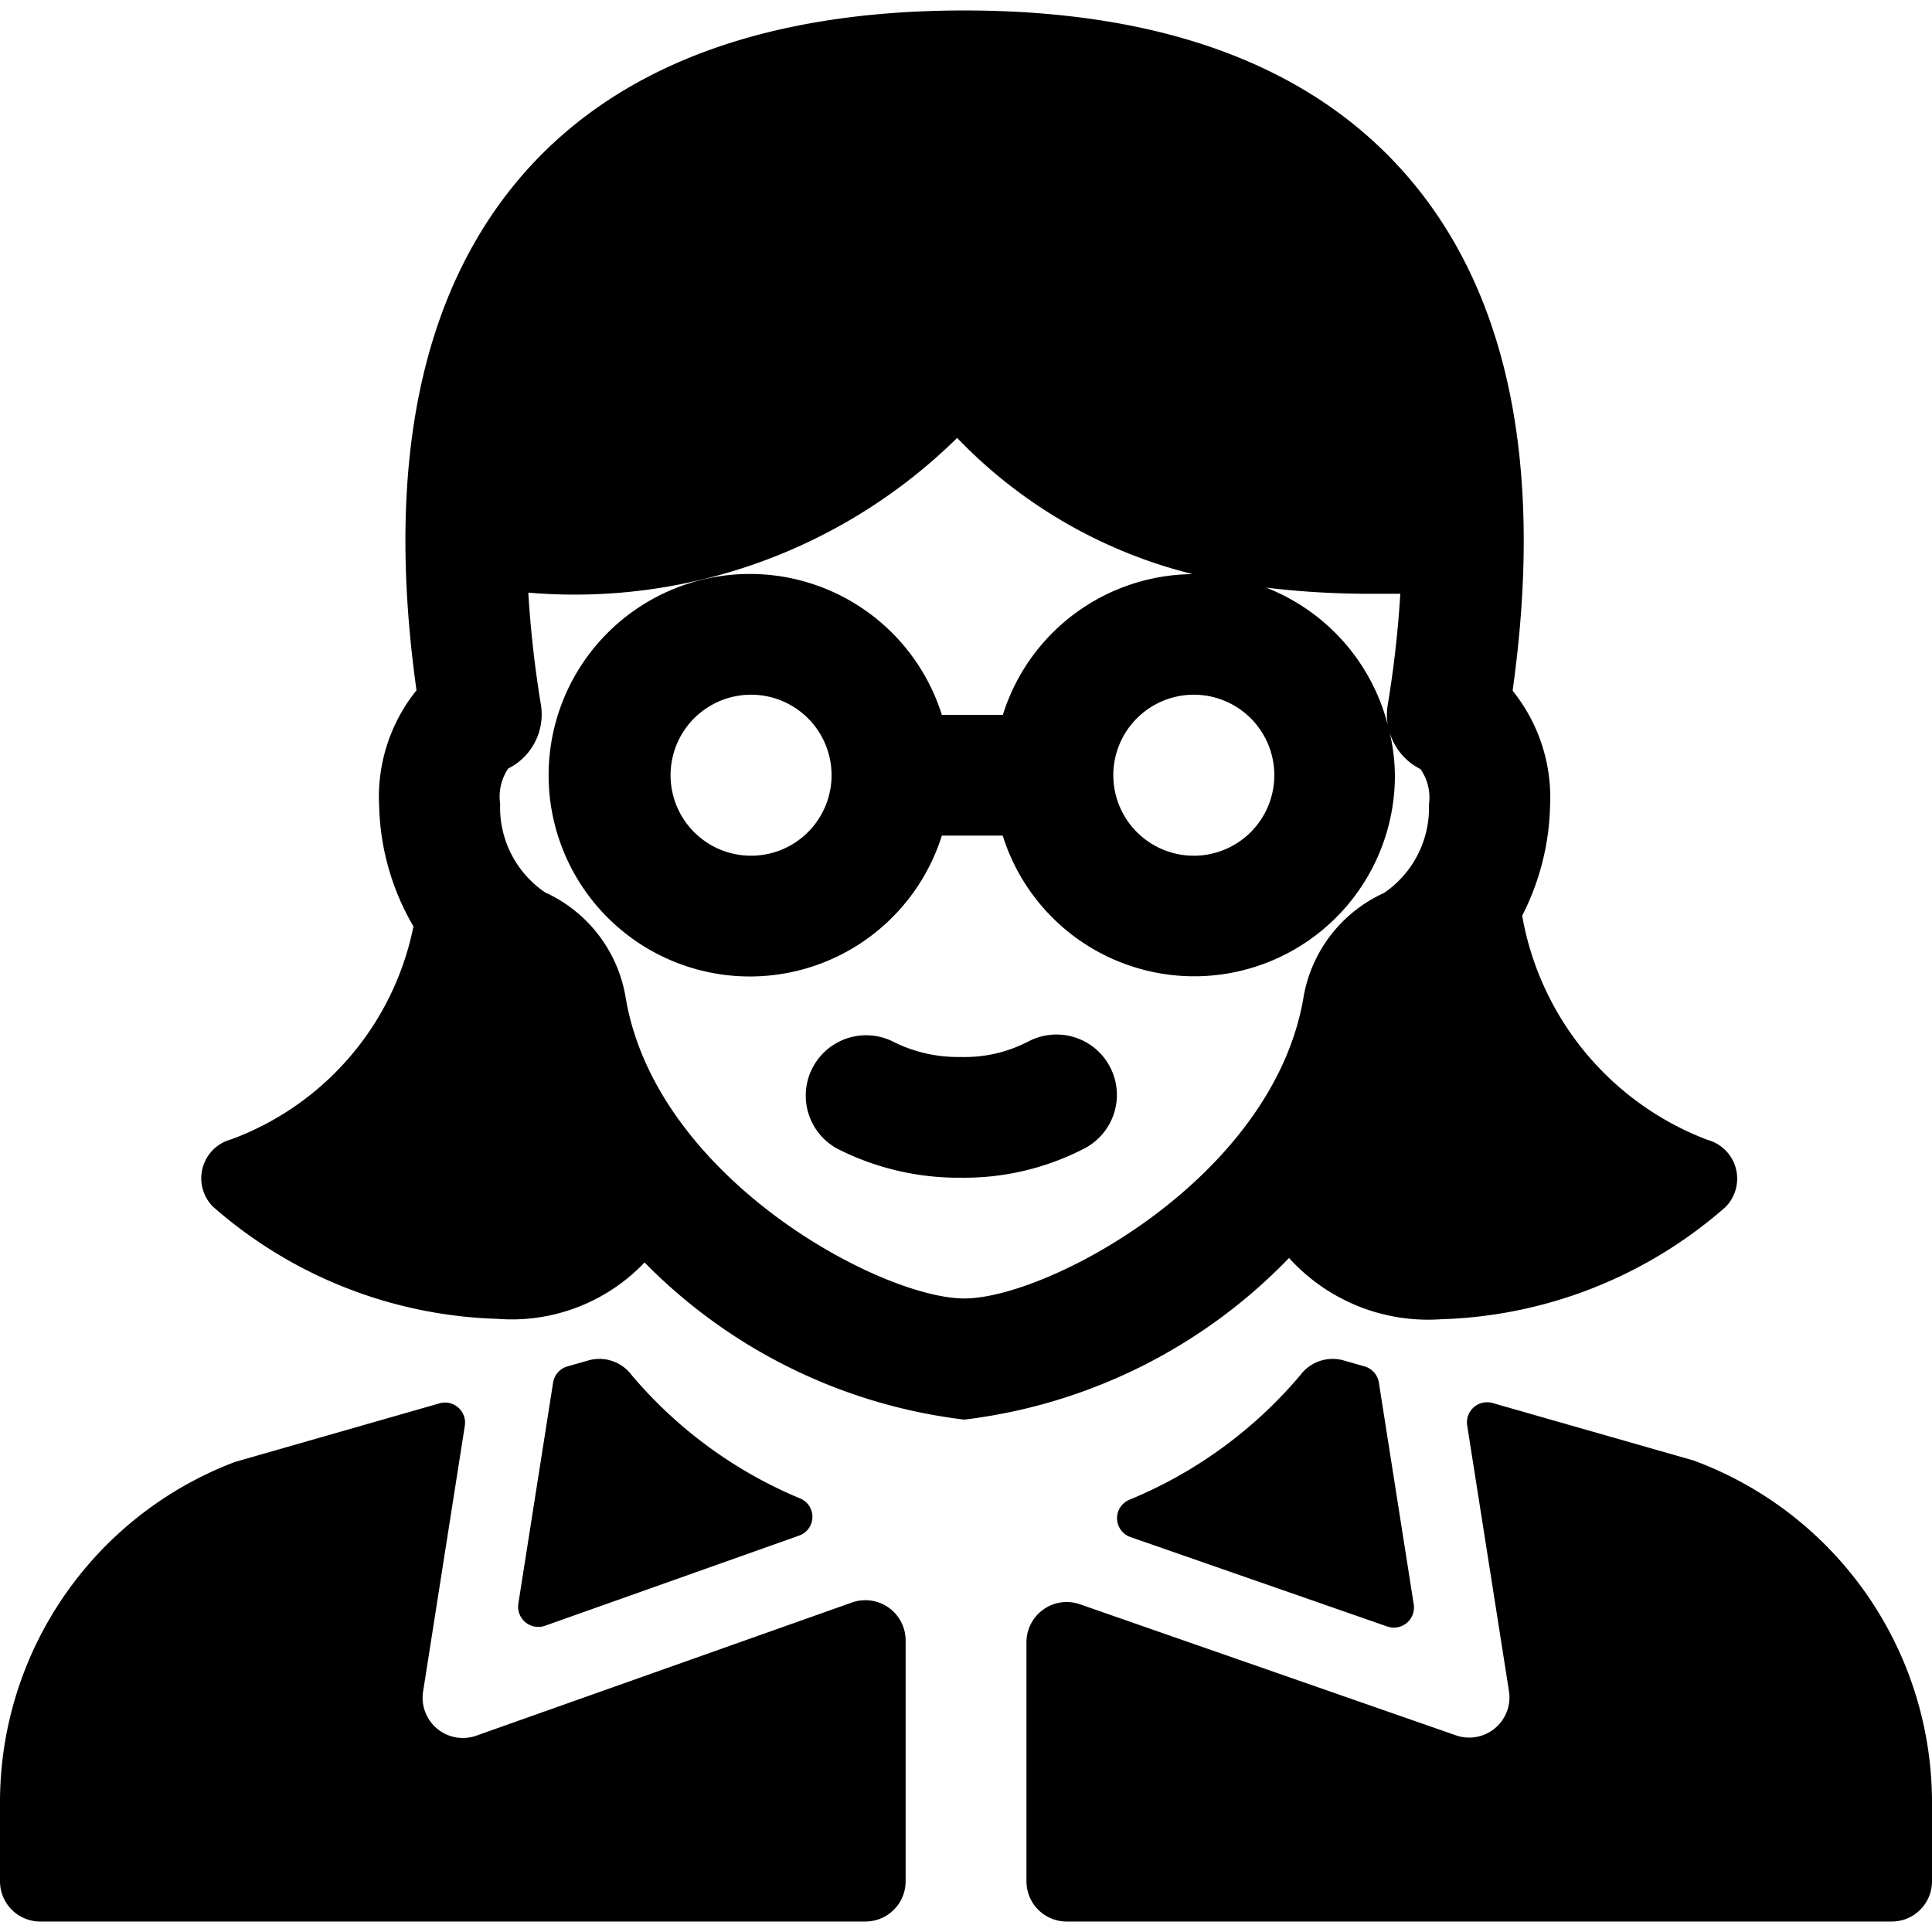 <svg xmlns="http://www.w3.org/2000/svg" viewBox="0 0 24 24"><title>professions-woman-office-2</title><path d="M12.745,12.952a1.7,1.7,0,0,1-.811.178h0a1.788,1.788,0,0,1-.819-.18.75.75,0,0,0-.711,1.321,3.317,3.317,0,0,0,1.528.359h.006a3.243,3.243,0,0,0,1.526-.36.75.75,0,1,0-.715-1.318Z"/><path d="M6.177,16.383a2.279,2.279,0,0,0,1.83-.7,6.683,6.683,0,0,0,3.972,1.952,6.723,6.723,0,0,0,4.034-2.008,2.329,2.329,0,0,0,1.89.761,5.6,5.6,0,0,0,3.531-1.393.5.5,0,0,0-.225-.836,3.653,3.653,0,0,1-2.3-2.784,3.143,3.143,0,0,0,.346-1.352,2.116,2.116,0,0,0-.465-1.443c.388-2.759-.041-4.9-1.275-6.354C16.334.834,14.474.13,11.979.13S7.626.834,6.45,2.221C5.216,3.678,4.787,5.815,5.174,8.575a2.112,2.112,0,0,0-.464,1.444,3.106,3.106,0,0,0,.426,1.489,3.57,3.57,0,0,1-2.265,2.646.5.5,0,0,0-.225.836A5.6,5.6,0,0,0,6.177,16.383ZM17.238,9A2.5,2.5,0,0,0,15.729,7.3a10.752,10.752,0,0,0,1.313.076c.124,0,.238,0,.353,0a13.348,13.348,0,0,1-.156,1.38A.767.767,0,0,0,17.238,9ZM15.83,9.63a1,1,0,1,1-1-1A1,1,0,0,1,15.83,9.63Zm-3.851,6.5c-1.032,0-3.83-1.49-4.207-3.738a1.747,1.747,0,0,0-1-1.306,1.275,1.275,0,0,1-.559-1.1.626.626,0,0,1,.1-.439.751.751,0,0,0,.406-.794,13.546,13.546,0,0,1-.156-1.391A6.773,6.773,0,0,0,11.89,5.44a6.083,6.083,0,0,0,2.927,1.692A2.491,2.491,0,0,0,12.458,8.88H11.7a2.5,2.5,0,1,0,0,1.5h.756a2.493,2.493,0,0,0,4.872-.75,2.45,2.45,0,0,0-.082-.6.745.745,0,0,0,.4.524.616.616,0,0,1,.105.439,1.278,1.278,0,0,1-.559,1.1,1.746,1.746,0,0,0-1,1.3C15.81,14.64,13.012,16.13,11.979,16.13ZM10.33,9.63a1,1,0,1,1-1-1A1,1,0,0,1,10.33,9.63Z"/><path d="M16.951,16.974l-.259-.074a.5.5,0,0,0-.537.18,5.534,5.534,0,0,1-2.129,1.552.248.248,0,0,0,.017.462l3.19,1.111a.25.25,0,0,0,.329-.275l-.433-2.754A.249.249,0,0,0,16.951,16.974Z"/><path d="M7.845,17.08a.5.5,0,0,0-.537-.18l-.259.074a.25.25,0,0,0-.178.2l-.432,2.747a.251.251,0,0,0,.331.275l3.156-1.12a.247.247,0,0,0,.02-.459A5.515,5.515,0,0,1,7.845,17.08Z"/><path d="M5.917,21.561a.5.5,0,0,1-.661-.549l.518-3.3a.249.249,0,0,0-.315-.279l-2.538.727A4.52,4.52,0,0,0,0,22.37v1a.5.5,0,0,0,.5.5H10.75a.5.5,0,0,0,.5-.5V20.378a.5.5,0,0,0-.667-.471Z"/><path d="M21.042,18.144l-2.5-.715a.25.25,0,0,0-.316.279l.519,3.3a.5.5,0,0,1-.659.549l-4.67-1.628a.5.5,0,0,0-.665.473V23.37a.5.5,0,0,0,.5.5H23.5a.5.5,0,0,0,.5-.5v-1A4.531,4.531,0,0,0,21.042,18.144Z"/></svg>